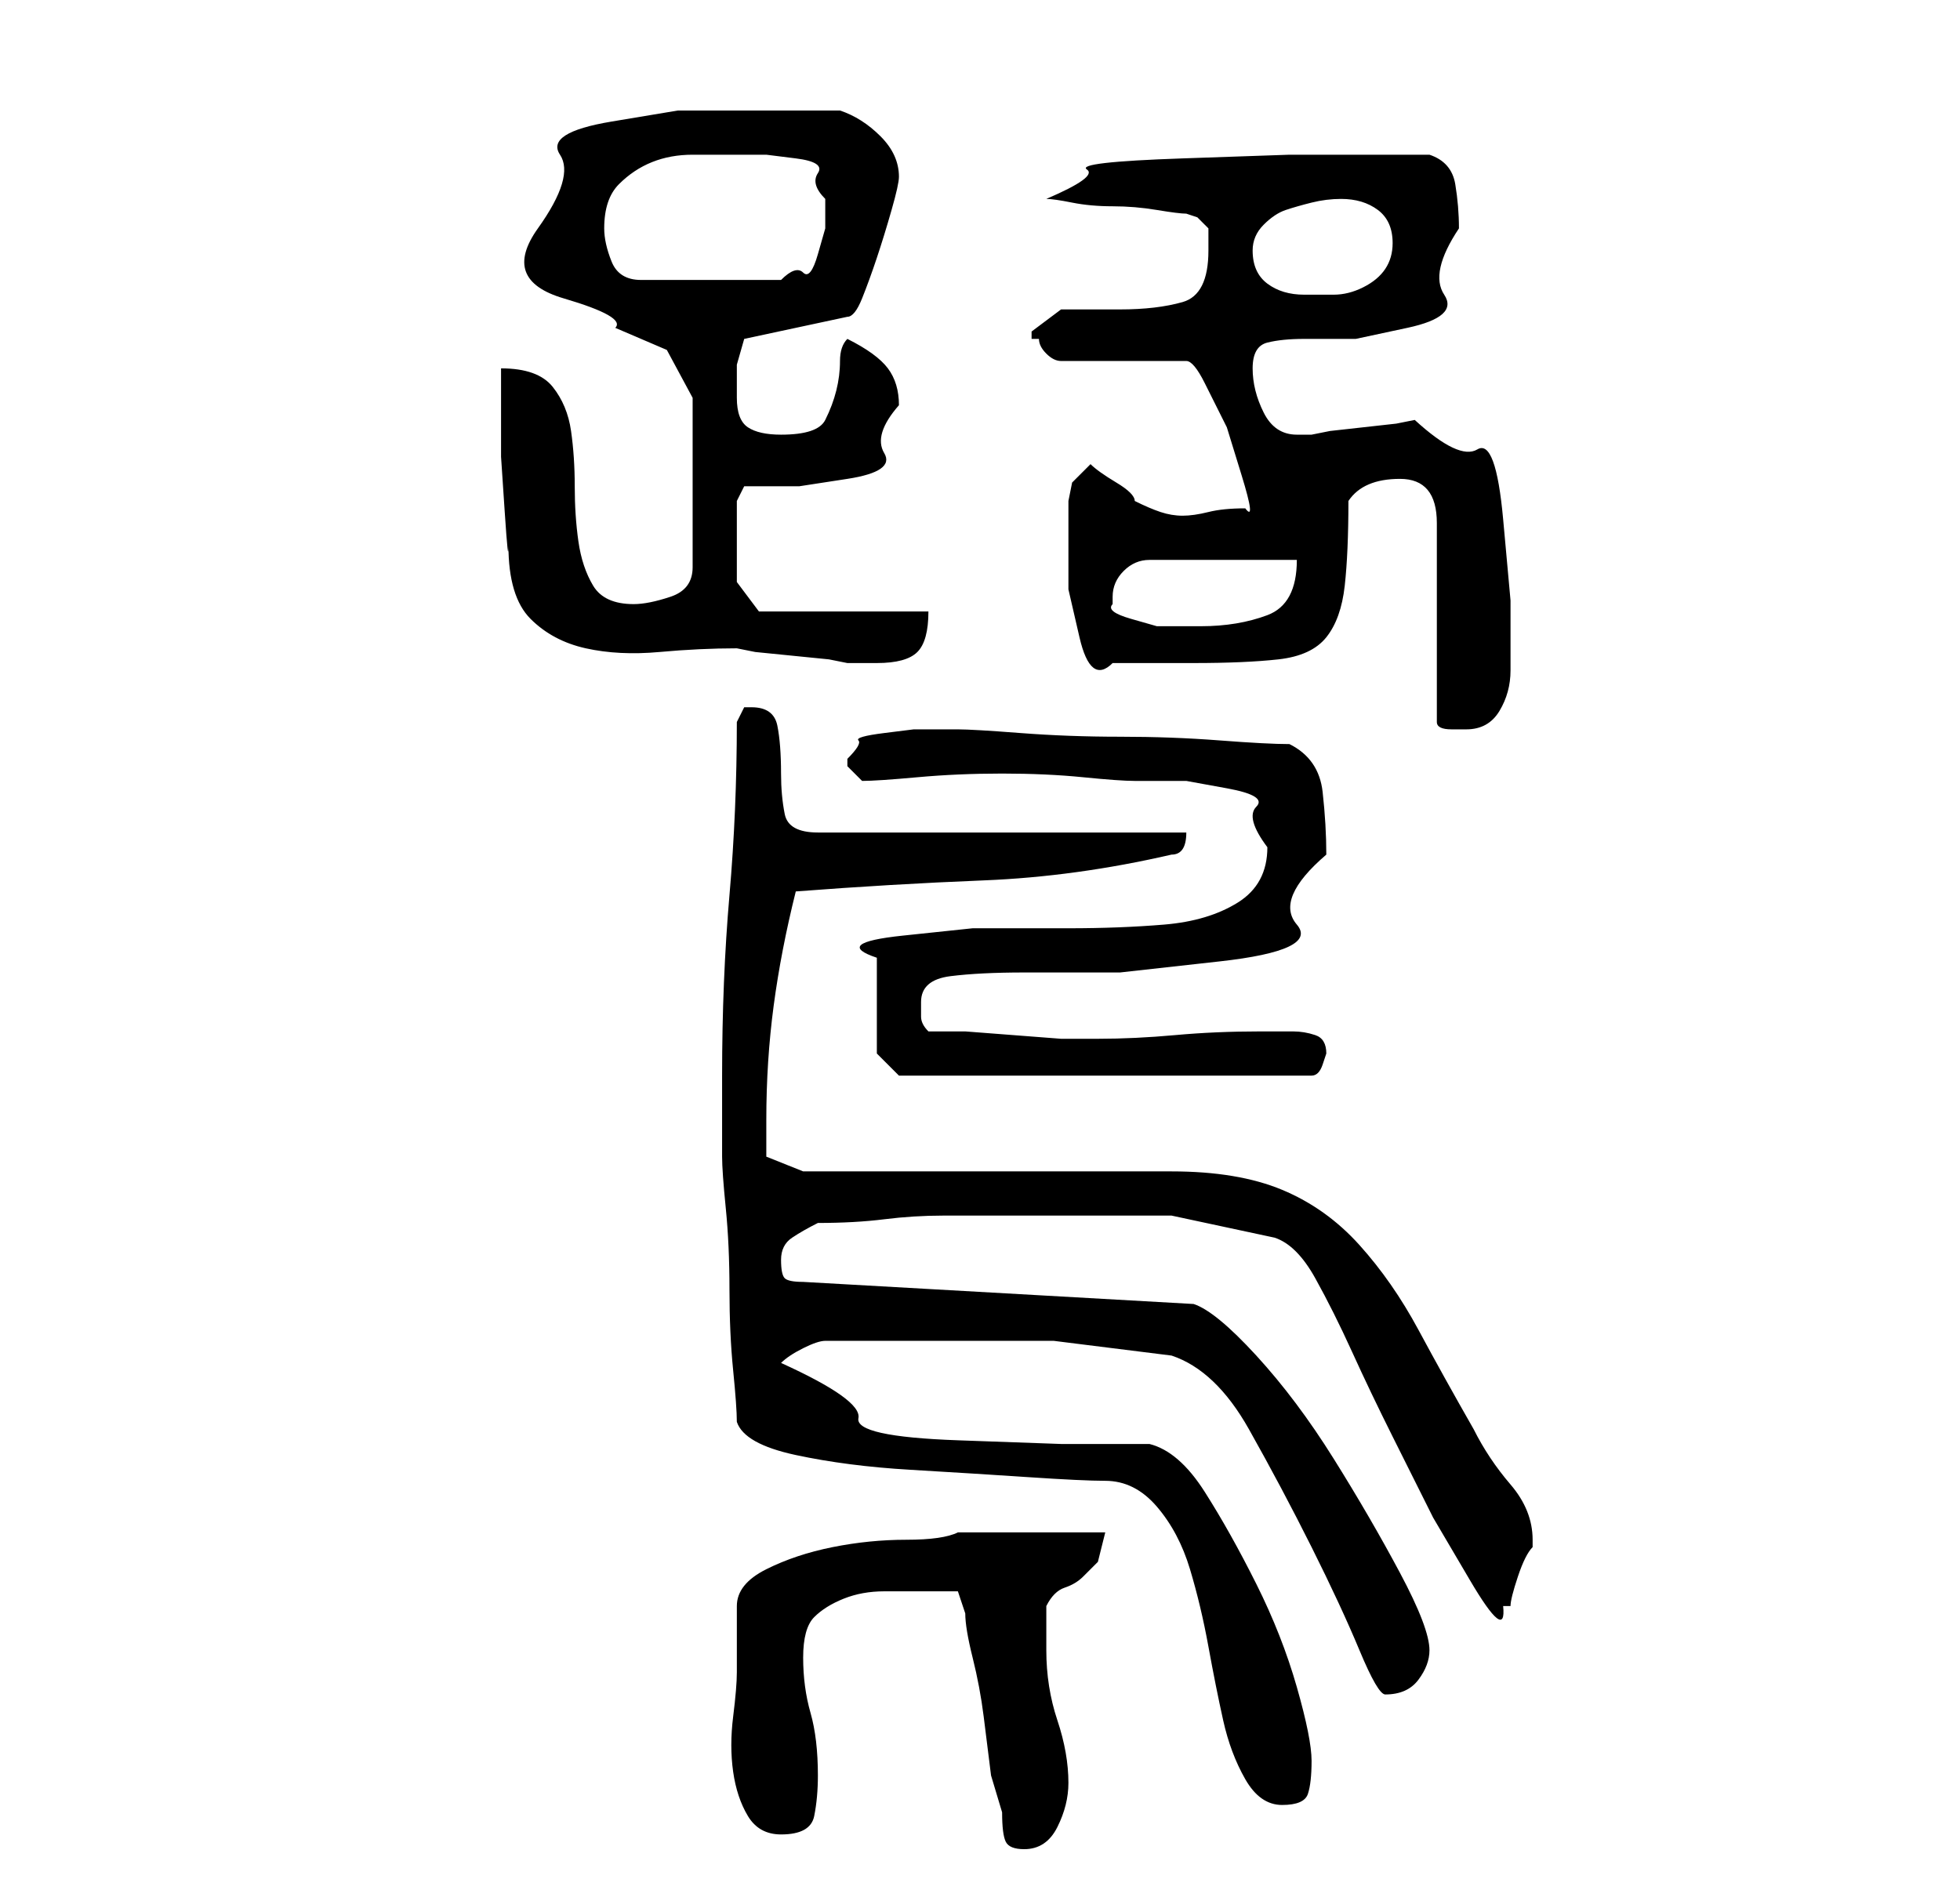 <?xml version="1.0" standalone="no"?>
<!DOCTYPE svg PUBLIC "-//W3C//DTD SVG 1.1//EN" "http://www.w3.org/Graphics/SVG/1.1/DTD/svg11.dtd" >
<svg xmlns="http://www.w3.org/2000/svg" xmlns:xlink="http://www.w3.org/1999/xlink" version="1.1" viewBox="-10 0 266 256">
   <path fill="currentColor"
d="M121 219q0 2 1 6t1.5 8l1 8t1.5 5q0 3 0.5 4t2.5 1q3 0 4.5 -3t1.5 -6q0 -4 -1.5 -8.5t-1.5 -9.5v-2.5v-3.5q1 -2 2.5 -2.5t2.5 -1.5l2 -2t1 -4h-4.5h-5.5h-6.5h-3.5q-2 1 -7 1t-10 1t-9 3t-4 5v9q0 2 -0.5 6t0 7.5t2 6t4.5 2.5q4 0 4.5 -2.5t0.5 -5.5q0 -5 -1 -8.5
t-1 -7.5t1.5 -5.5t4 -2.5t5.5 -1h5h2.5h2.5zM90 193q1 3 8 4.5t15.5 2t16 1t10.5 0.5q4 0 7 3.5t4.5 8.5t2.5 10.5t2 10t3 8t5 3.5t3.5 -1.5t0.5 -4.5t-2 -10t-5.5 -14t-7 -12.5t-7.5 -6.5h-12t-14 -0.5t-13.5 -3t-10.5 -7.5q1 -1 3 -2t3 -1h3h5h4h3h16t16 2q6 2 10.5 10
t8.5 16t6.5 14t3.5 6q3 0 4.5 -2t1.5 -4q0 -3 -4 -10.5t-9 -15.5t-10.5 -14t-8.5 -7l-53 -3q-2 0 -2.5 -0.5t-0.5 -2.5t1.5 -3t3.5 -2q5 0 9 -0.5t8 -0.5h7.5h8.5h15t14 3q3 1 5.5 5.5t5 10t5.5 11.5l5.5 11t5 8.5t4.5 3.5h1q0 -1 1 -4t2 -4v-1q0 -4 -3 -7.5t-5 -7.5
q-4 -7 -7.5 -13.5t-8 -11.5t-10.5 -7.5t-15 -2.5h-50l-5 -2v-5q0 -8 1 -15.5t3 -15.5q13 -1 25.5 -1.5t25.5 -3.5q2 0 2 -3h-50q-4 0 -4.5 -2.5t-0.5 -5.5q0 -4 -0.5 -6.5t-3.5 -2.5h-1l-1 2q0 12 -1 23.5t-1 24.5v11q0 2 0.5 7t0.5 11t0.5 11t0.5 7zM109 143l3 3h56
q1 0 1.5 -1.5l0.5 -1.5q0 -2 -1.5 -2.5t-3 -0.5h-3h-1.5q-6 0 -11.5 0.5t-10.5 0.5h-1h-4t-6.5 -0.5t-6.5 -0.5h-5q-1 -1 -1 -2v-2q0 -3 4 -3.5t10 -0.5h13t13.5 -1.5t10.5 -5t4 -9.5q0 -4 -0.5 -8.5t-4.5 -6.5q-3 0 -9.5 -0.5t-13.5 -0.5t-13.5 -0.5t-8.5 -0.5h-3h-3
t-4 0.5t-3.5 1t-1.5 2.5v1l2 2q2 0 7.5 -0.5t11.5 -0.5t11 0.5t7 0.5h7t5.5 1t4 2.5t1.5 5.5q0 5 -4 7.5t-10 3t-13 0.5h-13t-9.5 1t-3.5 3v13zM180 65q5 0 5 6v27q0 1 2 1h2q3 0 4.5 -2.5t1.5 -5.5v-9.5t-1 -11t-3.5 -9.5t-8.5 -4l-2.5 0.5t-4.5 0.5t-4.5 0.5l-2.5 0.5h-2
q-3 0 -4.5 -3t-1.5 -6t2 -3.5t5 -0.5h7t7 -1.5t5 -4.5t2 -9q0 -3 -0.5 -6t-3.5 -4h-10h-9t-14.5 0.5t-13 1.5t-5.5 4v0v0q1 0 3.5 0.5t5.5 0.5t6 0.5t4 0.5l1.5 0.5t1.5 1.5v1.5v1.5q0 6 -3.5 7t-8.5 1h-8t-4 3v1h1q0 1 1 2t2 1h17q1 0 2.5 3l3 6t2 6.5t0.5 4.5q-3 0 -5 0.5
t-3.5 0.5t-3 -0.5t-3.5 -1.5q0 -1 -2.5 -2.5t-3.5 -2.5l-2.5 2.5t-0.5 2.5v4.5v7.5t1.5 6.5t4.5 3.5h11q7 0 11.5 -0.5t6.5 -3t2.5 -7t0.5 -11.5q2 -3 7 -3zM58 50v5v7t0.5 7.5t0.5 4.5q0 7 3 10t7.5 4t10 0.5t10.5 -0.5l2.5 0.5t5 0.5t5 0.5l2.5 0.5h4q4 0 5.5 -1.5
t1.5 -5.5h-23l-3 -4v-11l1 -2h7.5t6.5 -1t5 -3.5t2 -6.5q0 -3 -1.5 -5t-5.5 -4q-1 1 -1 3t-0.5 4t-1.5 4t-6 2q-3 0 -4.5 -1t-1.5 -4v-4.5t1 -3.5l14 -3q1 0 2 -2.5t2 -5.5t2 -6.5t1 -4.5q0 -3 -2.5 -5.5t-5.5 -3.5h-3h-3h-4h-2h-10t-9 1.5t-7 4.5t-3 10t3.5 9.5t7 4l7 3
t3.5 6.5v23q0 3 -3 4t-5 1q-4 0 -5.5 -2.5t-2 -6t-0.5 -7.5t-0.5 -7.5t-2.5 -6t-7 -2.5zM141 81q0 -2 1.5 -3.5t3.5 -1.5h20q0 6 -4 7.5t-9 1.5h-0.5h-0.5h-2h-3t-3.5 -1t-2.5 -2v-1zM160 34q0 -2 1.5 -3.5t3 -2t3.5 -1t4 -0.5q3 0 5 1.5t2 4.5q0 2 -1 3.5t-3 2.5t-4 1h-4
q-3 0 -5 -1.5t-2 -4.5zM72 31q0 -4 2 -6t4.5 -3t5.5 -1h6h4t4 0.5t3 2t1 3.5v4t-1 3.5t-2 2.5t-3 1h-19q-3 0 -4 -2.5t-1 -4.5z" />
</svg>

